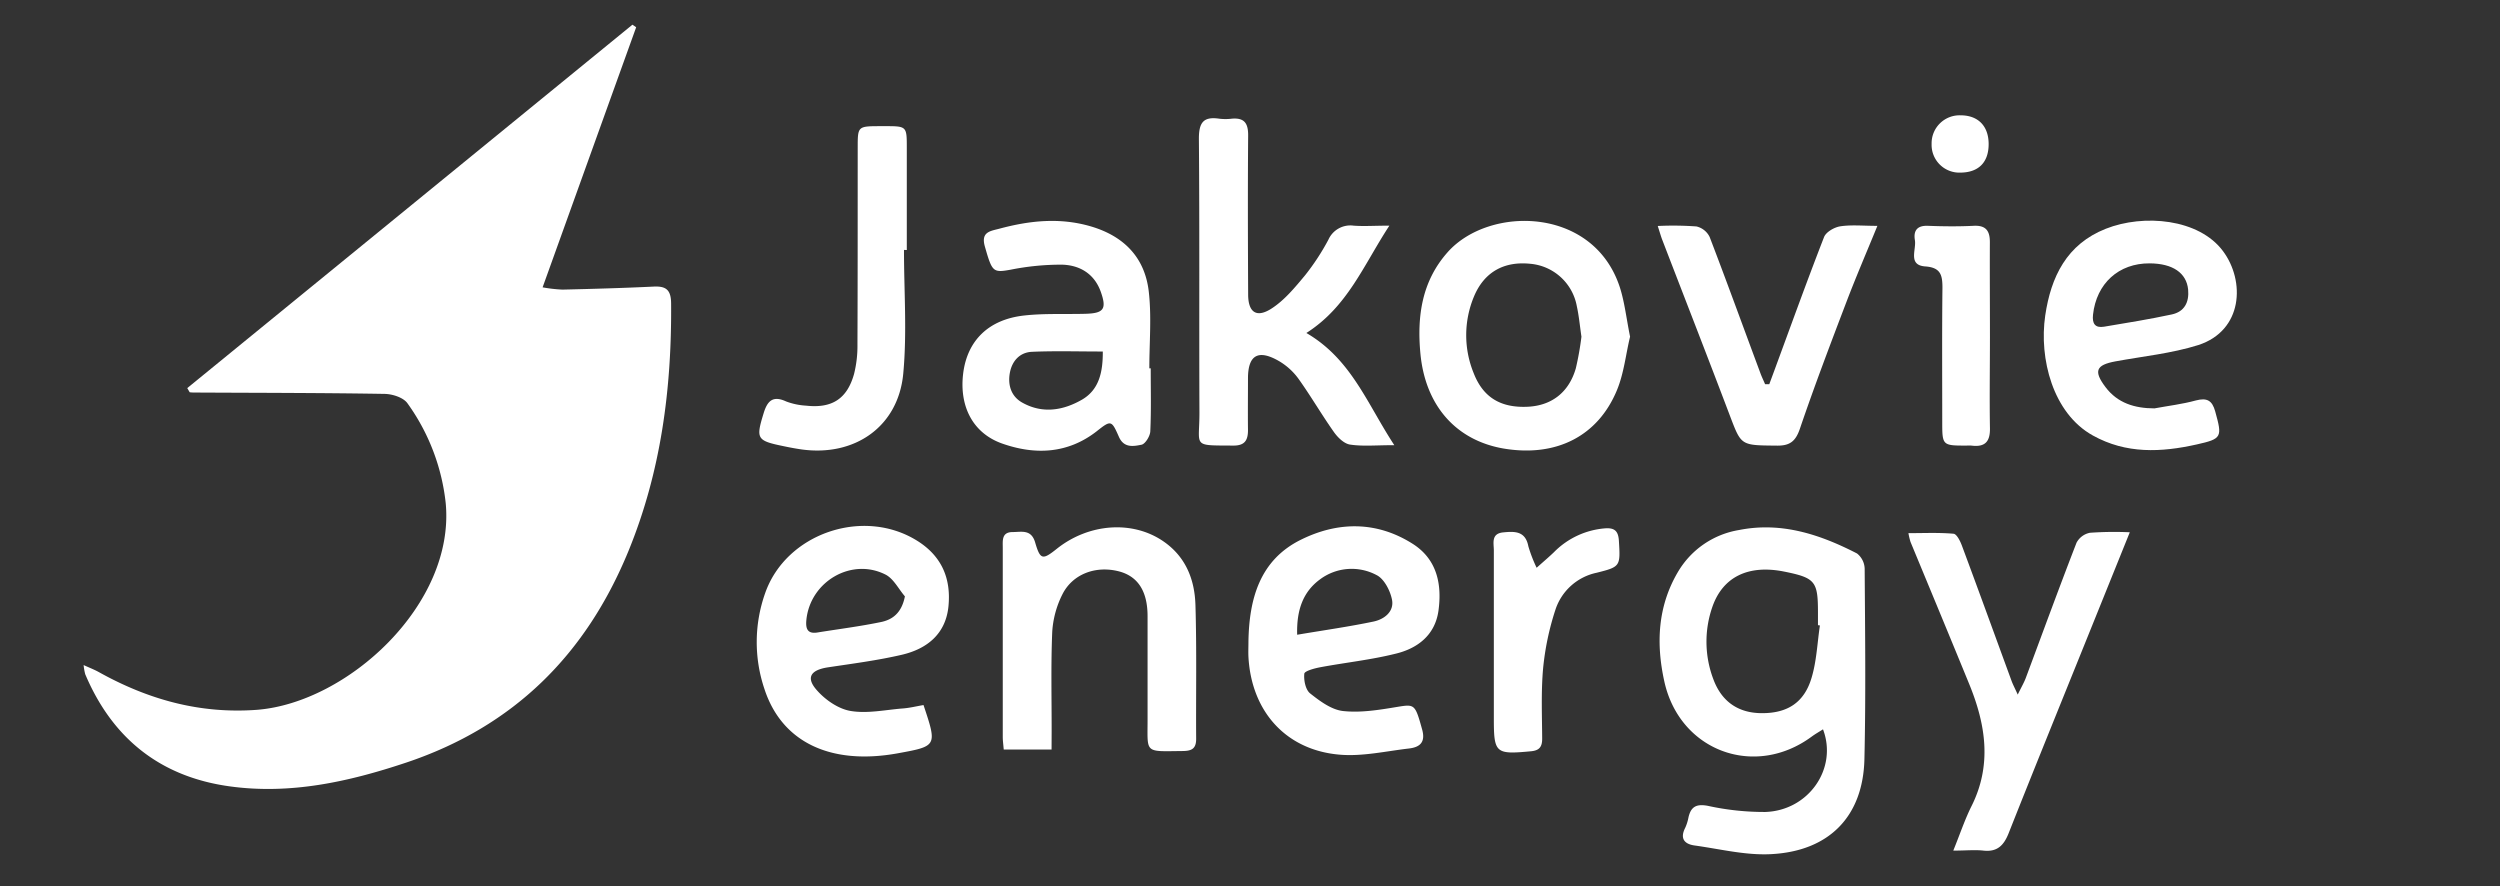 <svg id="Layer_1" data-name="Layer 1" xmlns="http://www.w3.org/2000/svg" viewBox="0 0 595.28 211"><rect x="0" y="0" width="595.28" height="211" fill="#333333" stroke="none"/><defs><style>.cls-1{fill:#fff;}</style></defs><path class="cls-1" d="M44.59,92.41l106-86.53.89.61c-7.36,20.44-14.71,40.88-22.28,61.93a35,35,0,0,0,4.72.54c7.24-.17,14.47-.37,21.7-.72,3-.15,4.15.79,4.18,4,.16,20.3-2.41,40.09-10.17,59C139.49,155.93,122.3,173,96.76,181.57c-13.77,4.6-27.69,7.69-42.22,5.65-16.41-2.3-27.8-11.42-34.25-26.69a13.38,13.38,0,0,1-.38-2.17c1.54.7,2.61,1.11,3.6,1.66,11.7,6.52,24,10,37.62,9,21.59-1.65,47.27-25.09,45-49.21A49.73,49.73,0,0,0,97,96c-1-1.37-3.57-2.18-5.43-2.21-15-.25-30-.24-44.94-.32-.49,0-1,0-1.47-.07Z"/><path class="cls-1" d="M434.08,173.66c-.95.61-1.86,1.12-2.7,1.74-13.56,10-31.39,3.46-35.07-13.08-2-9-1.63-17.89,3.22-26.12a20.81,20.81,0,0,1,14.58-10c10.08-2,19.28,1.06,28.07,5.59A4.8,4.8,0,0,1,444,135.4c.1,15.12.29,30.26-.06,45.37-.32,13.64-8.41,21.95-22.36,22.62-6,.29-12.06-1.24-18.08-2.07-2.47-.34-3.51-1.69-2.23-4.21a10.69,10.69,0,0,0,.78-2.5c.59-2.55,1.89-3.24,4.61-2.73a62.77,62.77,0,0,0,13.69,1.46C430.64,193,437.62,183,434.08,173.66Zm-.74-24.73-.46-.07c0-1,0-2,0-3,0-7.46-.63-8.27-8.11-9.77-8.4-1.67-14.49,1.22-17,8.32a25.16,25.16,0,0,0,.17,17.24c2,5.48,6.06,8.19,11.68,8.16,6,0,10-2.53,11.74-8.43C432.56,157.39,432.72,153.09,433.34,148.93Z"/><path class="cls-1" d="M332,106c-4.38,0-7.52.32-10.54-.14-1.42-.21-2.93-1.69-3.85-3-2.94-4.16-5.5-8.59-8.47-12.73a15.29,15.29,0,0,0-4.68-4.2c-4.9-2.8-7.29-1.35-7.3,4.15,0,4.12-.05,8.24,0,12.36,0,2.46-.82,3.67-3.48,3.66-10-.07-8.05.42-8.08-7.89-.09-21.74.05-43.48-.13-65.21,0-3.83,1.09-5.29,4.83-4.74a12.46,12.46,0,0,0,3,0c3-.26,3.92,1.09,3.9,4-.1,12.62-.06,25.24,0,37.85,0,4.19,1.92,5.67,5.49,3.41,3.14-2,5.67-5.09,8.09-8a55.35,55.35,0,0,0,5.53-8.45,5.72,5.72,0,0,1,6-3.34c2.45.19,4.93,0,8.52,0-6.17,9.42-9.93,19.29-19.77,25.56C321.74,85.5,325.49,96.06,332,106Z"/><path class="cls-1" d="M274,87.7c0,5,.13,10-.1,15-.05,1.14-1.18,3-2.08,3.19-1.9.38-4.2.85-5.4-1.89-1.76-4-1.89-4-5.32-1.28-6.88,5.34-14.62,5.63-22.37,2.93-7.15-2.48-10.38-9-9.37-16.85,1-7.69,6-12.72,14.48-13.67,4.82-.54,9.73-.28,14.59-.41,4.39-.12,5.14-1.12,3.68-5.24-1.53-4.29-5-6.35-9.24-6.46a61.13,61.13,0,0,0-12.19,1.19c-4.24.76-4.43.59-6.17-5.51-1-3.5,1.29-3.67,3.47-4.25,7.22-1.94,14.41-2.7,21.78-.54,7.89,2.33,12.83,7.42,13.77,15.46.7,6,.14,12.21.14,18.33Zm-11.37-4c-6,0-11.45-.17-16.9.07-2.91.13-4.75,2.18-5.27,5s.25,5.62,3,7.12c4.83,2.69,9.75,1.84,14.25-.77C261.69,92.76,262.62,88.64,262.59,83.69Z"/><path class="cls-1" d="M297.27,152.73c.17-10.12,2.68-19.35,12.46-24.2,8.85-4.4,18.12-4.48,26.71,1,5.7,3.66,6.94,9.52,6.08,15.86-.81,5.86-5,9-10.15,10.25-5.9,1.48-12,2.12-18,3.24-1.38.26-3.74.89-3.8,1.54-.16,1.54.29,3.81,1.38,4.68,2.33,1.85,5.11,3.92,7.89,4.21,4.24.45,8.66-.29,12.93-1,4.08-.66,4.19-.64,5.86,5.4.86,3.09-.6,4.23-3.18,4.52-5.42.63-10.92,1.9-16.27,1.48-12.9-1-21.2-10.25-21.91-23.29C297.21,155.23,297.27,154,297.27,152.73Zm11.6-1.59c6.52-1.1,12.41-1.93,18.22-3.15,2.54-.54,4.92-2.38,4.36-5.21-.43-2.16-1.87-4.95-3.66-5.84a12.6,12.6,0,0,0-13.46,1C310.24,140.94,308.71,145.29,308.87,151.14Z"/><path class="cls-1" d="M513,97.24c3.29-.61,6.63-1,9.87-1.89,2.6-.67,3.86-.06,4.6,2.62,1.69,6.11,1.65,6.51-4.41,7.86-8.45,1.89-16.77,2.3-24.74-2.14-9.54-5.3-12.82-18.33-11.33-28.54,1.36-9.25,5.12-17,14.43-20.68,9-3.56,22.14-2.42,27.9,5.32,5.32,7.13,4.77,18.91-5.87,22.37-6.34,2-13.14,2.67-19.75,3.89-4.64.86-5.23,2.31-2.36,6.12S508.28,97.23,513,97.24Zm-1.13-34.53c-7.39-.05-12.7,4.81-13.5,12.23-.23,2.12.5,3.21,2.64,2.85,5.39-.9,10.79-1.77,16.13-2.92,3-.65,4.16-2.9,3.88-5.93C520.63,65,517.38,62.74,511.86,62.71Z"/><path class="cls-1" d="M219.9,167.88c3.26,9.78,3.26,9.78-6.18,11.5-15.94,2.88-27.56-2.65-31.69-15.3a34.9,34.9,0,0,1,.15-22.81c4.95-14.25,23.37-20.56,36.24-12.49,5.84,3.66,8.07,9,7.42,15.59s-5.11,10.14-11.11,11.54c-5.8,1.35-11.75,2.11-17.64,3-4.15.65-5.27,2.5-2.48,5.56,2,2.24,5.07,4.35,7.94,4.82,3.92.66,8.11-.24,12.18-.58C216.43,168.61,218.1,168.19,219.9,167.88ZM215.47,142c-1.52-1.76-2.69-4.2-4.61-5.18-8.12-4.13-17.93,1.66-18.85,10.76-.22,2.19.28,3.45,2.78,3,4.92-.79,9.88-1.42,14.76-2.42C212.36,147.64,214.67,146.09,215.47,142Z"/><path class="cls-1" d="M388.14,80.17c-1,4.08-1.44,8.62-3.1,12.67-4.52,11-14.42,16-26.78,14-11.46-1.87-18.9-10.18-20.05-22.72-.81-8.78.32-17.14,6.51-24.09,9.87-11.09,34.74-10.91,41,8.43C386.85,72,387.27,75.9,388.14,80.17Zm-11.58,0c-.38-2.58-.6-5-1.1-7.26a12.36,12.36,0,0,0-11.08-10.1c-6.29-.65-11,2-13.41,7.8a23.87,23.87,0,0,0-.07,18.24c2.27,5.84,6.5,8.31,12.91,8,5.68-.29,9.76-3.43,11.41-9.14A69.78,69.78,0,0,0,376.56,80.17Z"/><path class="cls-1" d="M507.13,126.74l-10,24.78c-6.3,15.62-12.64,31.21-18.84,46.86-1.15,2.91-2.71,4.52-6,4.16-2.06-.23-4.17,0-7.19,0,1.64-4.05,2.76-7.43,4.34-10.59,4.9-9.79,3.4-19.39-.52-29-4.63-11.31-9.32-22.6-14-33.9a16.39,16.39,0,0,1-.5-2.1c3.74,0,7.26-.17,10.74.14.76.06,1.6,1.76,2,2.85,4,10.73,7.9,21.5,11.84,32.25.29.78.69,1.53,1.45,3.2.88-1.81,1.51-2.87,1.93-4,4-10.73,7.93-21.49,12.07-32.17a4.62,4.62,0,0,1,3.19-2.36A82,82,0,0,1,507.13,126.74Z"/><path class="cls-1" d="M250.39,178.48H239c-.1-1.24-.23-2.1-.23-3q0-22.52,0-45c0-1.74-.31-3.77,2.33-3.79,2.13,0,4.46-.73,5.39,2.5,1.21,4.14,1.77,4.18,5.14,1.49,7.67-6.11,18.09-6.81,25.4-1.77,5.33,3.67,7.44,9.1,7.62,15.15.32,10.62.1,21.25.17,31.88,0,2.36-1.08,2.87-3.24,2.89-9.38.09-8.28.7-8.33-8.1,0-8,0-16,0-24,0-6-2.34-9.53-6.86-10.69-5.47-1.4-11,.62-13.44,5.52a22.91,22.91,0,0,0-2.4,8.88c-.33,7.86-.13,15.75-.14,23.63Z"/><path class="cls-1" d="M394.73,53.81a76.64,76.64,0,0,1,9.22.11,4.67,4.67,0,0,1,3.14,2.51c4.1,10.69,8,21.46,12,32.2.35,1,.8,1.9,1.2,2.85h1l1.18-3.19c3.92-10.63,7.75-21.29,11.86-31.84.47-1.21,2.44-2.34,3.86-2.56,2.65-.4,5.4-.11,8.84-.11-2.66,6.5-5.16,12.3-7.4,18.19-3.81,10-7.61,20-11.06,30.14-1.05,3.08-2.49,4.07-5.61,4-8.45-.08-8.33,0-11-7-5.3-14-10.73-27.9-16.1-41.86C395.53,56.43,395.27,55.5,394.73,53.81Z"/><path class="cls-1" d="M215.25,59.51c0,9.84.74,19.75-.18,29.51-1.2,12.57-11.54,19.74-24.17,18-1.48-.21-3-.5-4.41-.8-6.32-1.3-6.52-1.76-4.66-7.83.89-2.92,2.18-4.27,5.36-2.8a15.88,15.88,0,0,0,4.74,1c6.18.69,9.79-1.62,11.44-7.58a27.46,27.46,0,0,0,.8-7c.07-15.6.05-31.21.06-46.81,0-5.12,0-5.14,5.27-5.16h1.13c5.28,0,5.29,0,5.29,5.15q0,12.18,0,24.34Z"/><path class="cls-1" d="M365.89,135.19c1.78-1.59,3-2.62,4.12-3.7a19.19,19.19,0,0,1,12.25-5.69c2.27-.15,3.09.73,3.22,3,.37,6.05.35,6.16-5.3,7.58a13.17,13.17,0,0,0-9.84,8.88,64.66,64.66,0,0,0-2.9,13.81c-.51,5.57-.26,11.22-.23,16.83,0,2.05-.77,2.84-2.8,3-8.28.77-8.71.43-8.71-7.77,0-13.35,0-26.7,0-40.06,0-1.72-.7-4,2.21-4.3,2.7-.26,5.29-.39,6,3.28A34.1,34.1,0,0,0,365.89,135.19Z"/><path class="cls-1" d="M473.83,80.19c0,7.24-.12,14.48,0,21.71.08,3.31-1.21,4.61-4.41,4.2a8.37,8.37,0,0,0-1.12,0c-5.82,0-5.83,0-5.83-5.75,0-10.6-.07-21.21.05-31.81,0-3-.39-4.84-4.09-5.1-4.2-.3-2.09-4-2.47-6.25s.52-3.53,3.11-3.42c3.61.14,7.24.18,10.84,0,3-.17,3.93,1.23,3.9,4C473.78,65.22,473.83,72.7,473.83,80.19Z"/><path class="cls-1" d="M473.52,34.31c0,4.33-2.38,6.75-6.68,6.79a6.61,6.61,0,0,1-6.9-6.81,6.66,6.66,0,0,1,6.91-6.83C471,27.46,473.52,30,473.52,34.31Z"/></svg>